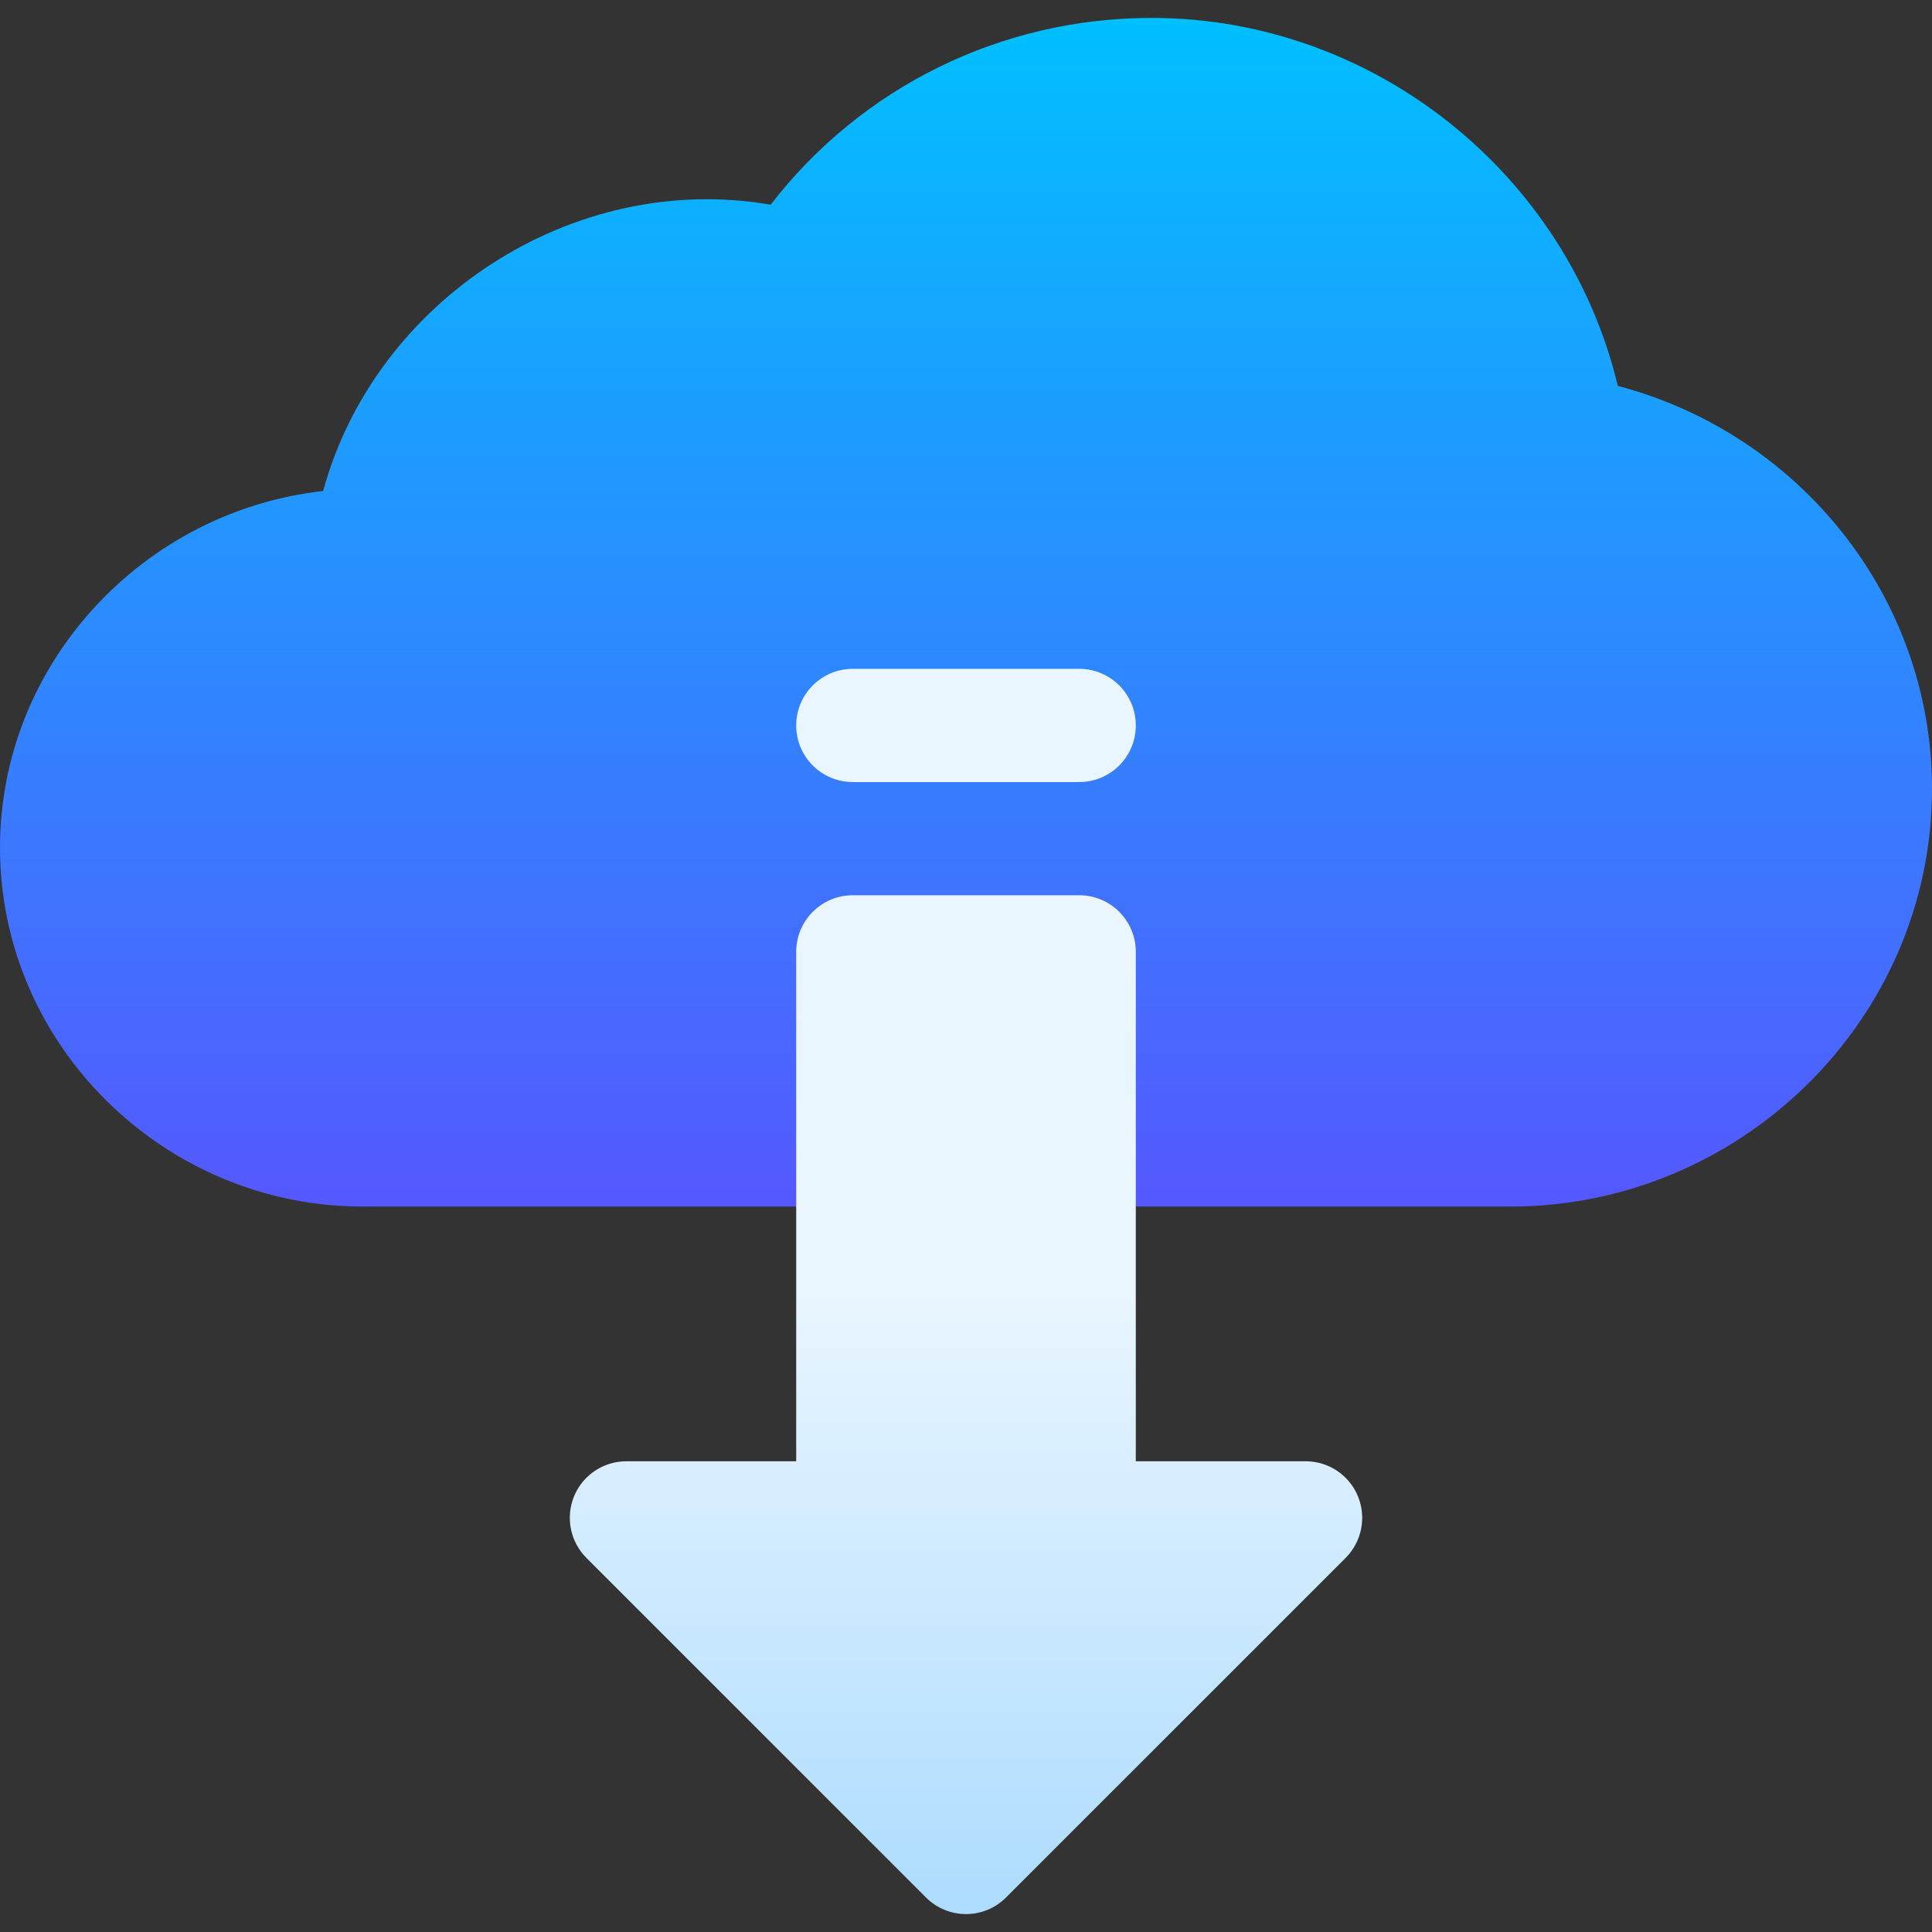 <svg width="80" height="80" viewBox="0 0 80 80" fill="none" xmlns="http://www.w3.org/2000/svg">
<rect x="0" y="0" width="80" height="80" fill="#333333" stroke="none"/>
<g clip-path="url(#clip0_854_64286)">
<path d="M66.99 15.979C64.889 7.188 56.864 0.742 47.686 0.742C41.451 0.742 35.669 3.605 31.911 8.476C23.708 7.059 15.523 12.452 13.381 20.332C5.952 21.149 0 27.462 0 35.102C0 43.296 6.821 49.961 15.015 49.961H35.312C36.608 49.961 37.656 48.913 37.656 47.617V41.758H42.344V47.617C42.344 48.913 43.392 49.961 44.688 49.961H62.545C72.085 49.961 80 42.202 80 32.664C80 24.741 74.529 17.968 66.99 15.979V15.979Z" fill="url(#paint0_linear_854_64286)"/>
<path d="M56.228 61.954C55.866 61.078 55.01 60.508 54.063 60.508H47.031V39.414C47.031 38.119 45.983 37.07 44.688 37.07H35.313C34.017 37.07 32.969 38.119 32.969 39.414V60.508H25.938C24.99 60.508 24.134 61.078 23.772 61.954C23.411 62.831 23.612 63.838 24.281 64.509L38.343 78.571C38.801 79.029 39.401 79.258 40 79.258C40.6 79.258 41.2 79.029 41.657 78.571L55.72 64.509C56.388 63.838 56.59 62.831 56.228 61.954ZM35.313 32.383H44.688C45.983 32.383 47.031 31.334 47.031 30.039C47.031 28.744 45.983 27.695 44.688 27.695H35.313C34.017 27.695 32.969 28.744 32.969 30.039C32.969 31.334 34.017 32.383 35.313 32.383V32.383Z" fill="url(#paint1_linear_854_64286)"/>
</g>
<defs>
<linearGradient id="paint0_linear_854_64286" x1="40" y1="49.961" x2="40" y2="0.742" gradientUnits="userSpaceOnUse">
<stop stop-color="#5558FF"/>
<stop offset="1" stop-color="#00C0FF"/>
</linearGradient>
<linearGradient id="paint1_linear_854_64286" x1="40" y1="79.258" x2="40" y2="27.695" gradientUnits="userSpaceOnUse">
<stop stop-color="#ADDCFF"/>
<stop offset="0.503" stop-color="#EAF6FF"/>
<stop offset="1" stop-color="#EAF6FF"/>
</linearGradient>
<clipPath id="clip0_854_64286">
<rect width="80" height="80" fill="white"/>
</clipPath>
</defs>
</svg>
